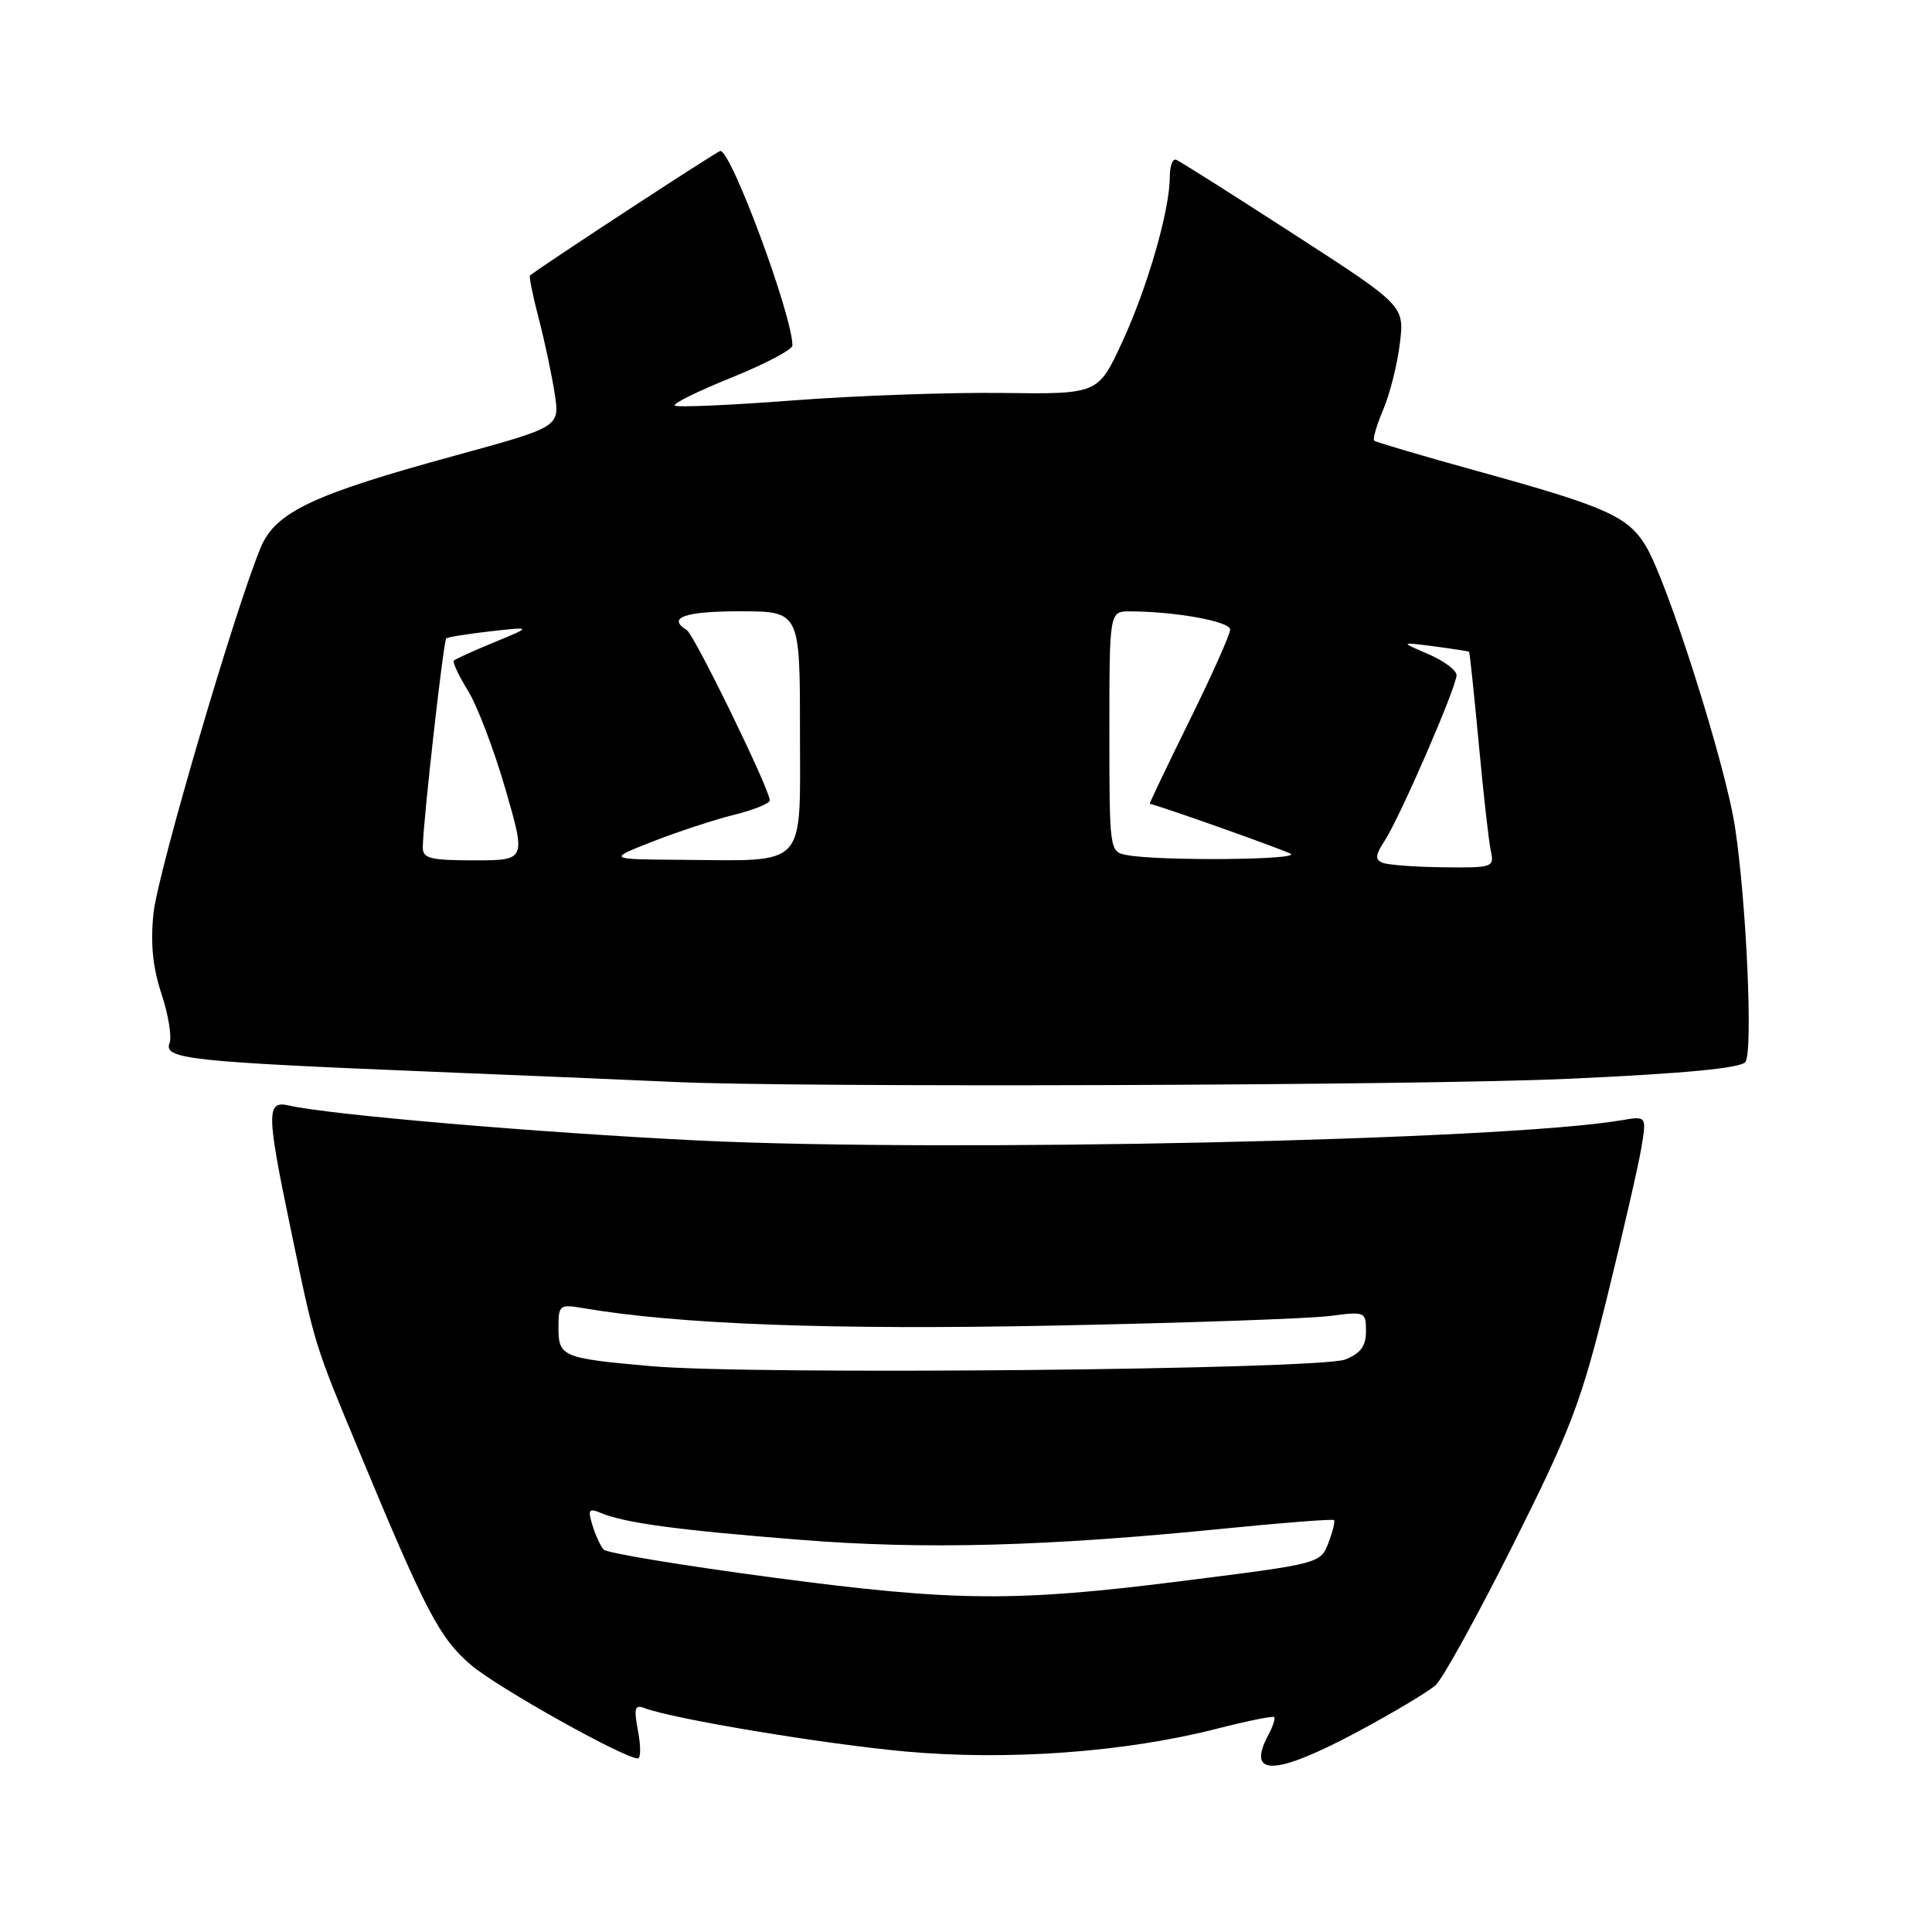 <?xml version="1.0" encoding="UTF-8" standalone="no"?>
<!DOCTYPE svg PUBLIC "-//W3C//DTD SVG 1.1//EN" "http://www.w3.org/Graphics/SVG/1.1/DTD/svg11.dtd" >
<svg xmlns="http://www.w3.org/2000/svg" xmlns:xlink="http://www.w3.org/1999/xlink" version="1.1" viewBox="0 0 256 256">
 <g >
 <path fill="currentColor"
d=" M 180.00 229.41 C 184.68 226.90 189.27 224.15 190.22 223.30 C 191.17 222.44 195.80 214.04 200.52 204.62 C 208.15 189.40 209.52 185.78 212.92 172.00 C 215.02 163.47 217.07 154.56 217.47 152.19 C 218.20 147.87 218.20 147.87 214.85 148.44 C 199.27 151.10 125.17 152.72 92.50 151.12 C 71.30 150.08 43.62 147.72 38.25 146.48 C 35.29 145.80 35.31 147.43 38.47 162.61 C 41.80 178.59 41.54 177.75 47.67 192.50 C 56.43 213.59 58.25 217.06 62.40 220.61 C 65.86 223.58 82.69 233.00 84.52 233.00 C 84.91 233.00 84.92 231.36 84.54 229.37 C 83.97 226.34 84.12 225.83 85.40 226.33 C 89.17 227.77 109.08 231.08 119.94 232.08 C 133.51 233.31 148.98 232.19 161.14 229.09 C 165.19 228.05 168.65 227.35 168.83 227.52 C 169.01 227.69 168.68 228.74 168.08 229.85 C 165.07 235.48 168.94 235.34 180.00 229.41 Z  M 207.97 142.94 C 223.32 142.24 230.71 141.53 231.28 140.71 C 232.29 139.27 231.42 119.65 229.90 109.61 C 228.64 101.28 220.91 76.94 218.04 72.28 C 215.66 68.40 212.75 67.11 195.65 62.39 C 188.42 60.39 182.32 58.59 182.09 58.39 C 181.87 58.19 182.41 56.33 183.29 54.26 C 184.17 52.19 185.16 48.25 185.49 45.50 C 186.09 40.50 186.09 40.50 171.39 31.00 C 163.31 25.77 156.32 21.35 155.85 21.17 C 155.38 20.98 155.00 22.02 155.00 23.46 C 155.00 27.85 152.04 38.11 148.68 45.36 C 145.50 52.23 145.50 52.23 132.85 52.07 C 125.90 51.98 113.39 52.42 105.05 53.06 C 96.71 53.70 89.67 54.00 89.41 53.74 C 89.14 53.47 92.54 51.80 96.96 50.02 C 101.38 48.23 105.00 46.33 105.00 45.78 C 105.00 41.83 96.92 20.00 95.45 20.00 C 95.08 20.00 72.16 34.99 70.23 36.50 C 70.07 36.62 70.61 39.23 71.41 42.30 C 72.21 45.37 73.15 49.84 73.51 52.23 C 74.16 56.57 74.16 56.57 60.33 60.36 C 41.41 65.53 36.51 67.85 34.54 72.56 C 31.15 80.68 20.90 115.63 20.34 121.00 C 19.92 125.02 20.24 128.20 21.40 131.70 C 22.31 134.44 22.79 137.39 22.46 138.24 C 21.66 140.32 25.22 140.70 57.50 142.02 C 71.80 142.60 85.97 143.20 89.00 143.35 C 104.45 144.13 188.40 143.85 207.97 142.94 Z  M 102.63 209.06 C 90.61 207.47 80.42 205.79 79.99 205.33 C 79.57 204.87 78.90 203.42 78.50 202.10 C 77.87 200.03 78.02 199.80 79.63 200.48 C 82.78 201.80 89.82 202.75 106.00 204.03 C 122.50 205.35 138.60 204.92 162.48 202.52 C 170.17 201.75 176.59 201.26 176.76 201.42 C 176.92 201.59 176.61 202.89 176.07 204.31 C 174.97 207.20 175.13 207.16 156.50 209.51 C 134.53 212.29 126.49 212.22 102.63 209.06 Z  M 86.23 181.02 C 74.50 179.98 74.00 179.77 74.00 175.92 C 74.00 172.93 74.15 172.80 77.25 173.33 C 89.80 175.48 110.10 176.24 139.50 175.65 C 157.10 175.30 173.64 174.72 176.25 174.37 C 180.88 173.76 181.00 173.81 181.00 176.39 C 181.00 178.36 180.29 179.33 178.25 180.14 C 174.82 181.49 99.55 182.22 86.23 181.02 Z  M 183.20 114.32 C 182.17 113.91 182.23 113.30 183.47 111.41 C 185.49 108.33 193.00 91.03 193.00 89.46 C 193.00 88.81 191.31 87.55 189.25 86.67 C 185.50 85.06 185.50 85.06 190.00 85.64 C 192.47 85.97 194.57 86.29 194.66 86.36 C 194.75 86.44 195.32 91.90 195.94 98.50 C 196.55 105.10 197.27 111.51 197.54 112.75 C 198.02 114.92 197.79 115.00 191.27 114.92 C 187.55 114.88 183.92 114.61 183.20 114.32 Z  M 56.02 112.25 C 56.06 108.89 58.76 84.91 59.13 84.59 C 59.33 84.42 61.98 83.99 65.00 83.65 C 70.50 83.04 70.50 83.04 65.50 85.10 C 62.75 86.23 60.34 87.33 60.14 87.53 C 59.94 87.73 60.77 89.52 62.00 91.50 C 63.23 93.48 65.46 99.36 66.97 104.55 C 69.70 114.00 69.70 114.00 62.85 114.00 C 56.98 114.00 56.00 113.75 56.02 112.25 Z  M 86.50 111.50 C 89.80 110.21 94.64 108.62 97.25 107.97 C 99.86 107.33 102.00 106.46 102.00 106.05 C 102.00 104.61 92.01 84.12 91.01 83.50 C 88.34 81.85 90.72 81.00 98.00 81.00 C 106.00 81.00 106.00 81.00 106.00 96.88 C 106.00 115.30 107.16 114.05 90.12 113.93 C 80.50 113.86 80.50 113.86 86.50 111.50 Z  M 149.25 113.29 C 147.03 112.87 147.00 112.66 147.00 96.93 C 147.00 81.00 147.00 81.00 149.75 81.01 C 155.78 81.03 163.00 82.34 163.00 83.42 C 163.00 84.05 160.57 89.50 157.59 95.53 C 154.62 101.56 152.26 106.51 152.34 106.51 C 153.18 106.59 169.86 112.50 171.00 113.12 C 172.52 113.95 153.46 114.11 149.25 113.29 Z "/>
</g>
</svg>